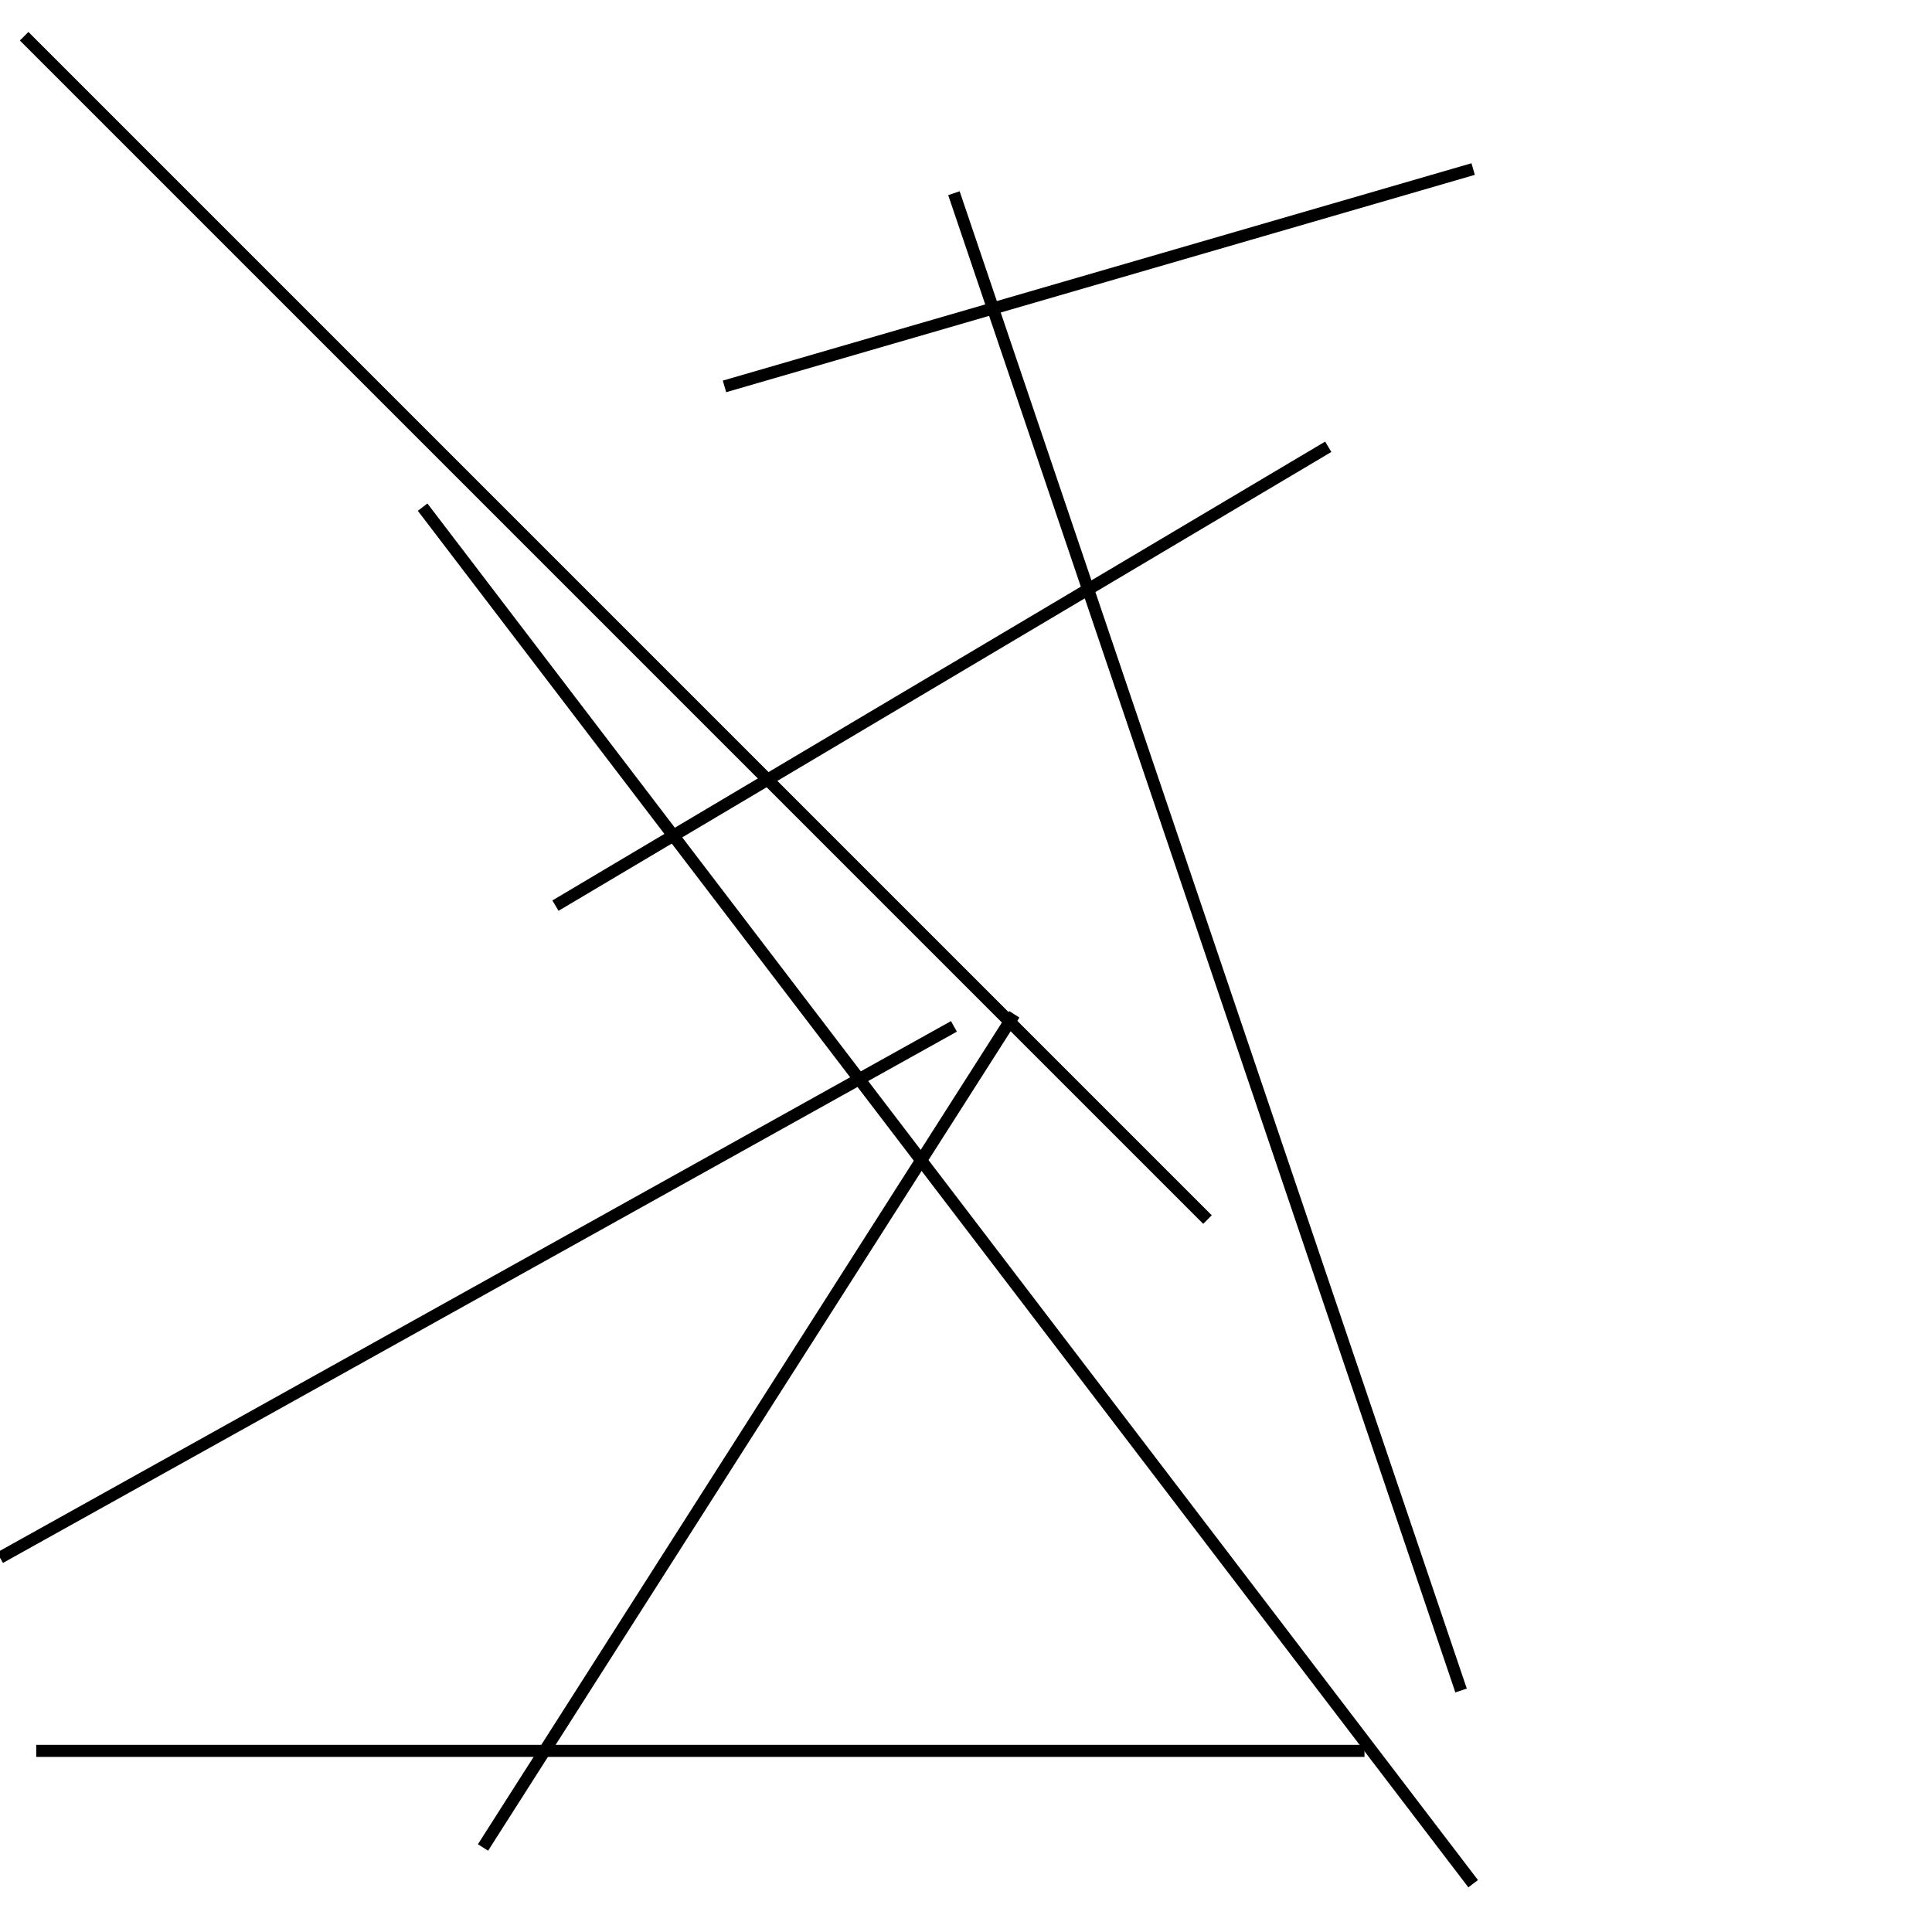 <?xml version="1.0" encoding="utf-8" ?>
<svg baseProfile="full" height="160" version="1.1" width="160" xmlns="http://www.w3.org/2000/svg" xmlns:ev="http://www.w3.org/2001/xml-events" xmlns:xlink="http://www.w3.org/1999/xlink"><defs /><line stroke="black" stroke-width="1" x1="40" x2="84" y1="153" y2="84" /><line stroke="black" stroke-width="1" x1="3" x2="113" y1="145" y2="145" /><line stroke="black" stroke-width="1" x1="122" x2="60" y1="14" y2="32" /><line stroke="black" stroke-width="1" x1="121" x2="79" y1="140" y2="16" /><line stroke="black" stroke-width="1" x1="0" x2="79" y1="129" y2="85" /><line stroke="black" stroke-width="1" x1="2" x2="100" y1="3" y2="101" /><line stroke="black" stroke-width="1" x1="122" x2="35" y1="156" y2="42" /><line stroke="black" stroke-width="1" x1="46" x2="110" y1="75" y2="37" /></svg>